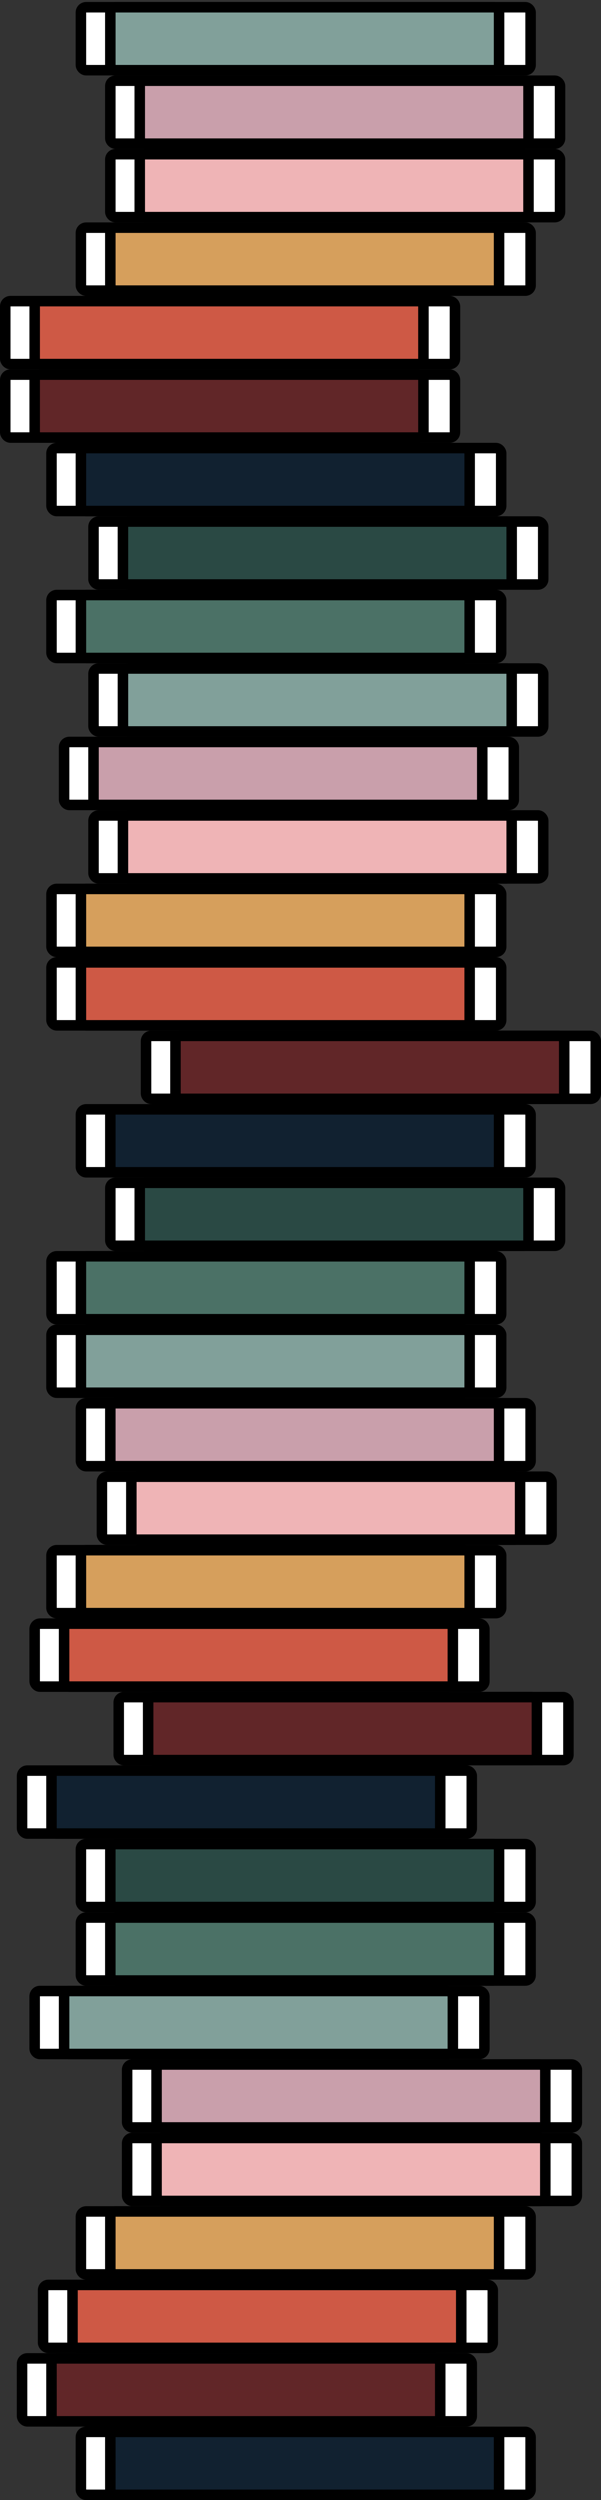 <svg width="286" height="1189" viewBox="0 0 286 1189" fill="none" xmlns="http://www.w3.org/2000/svg">
<rect x="0" y="0" width="286" height="1189" fill="#333333" stroke="none"/>
<rect x="38.5" y="1156.56" width="214" height="29.943" rx="2.5" fill="white" stroke="black" stroke-width="5"/>
<rect x="52.5" y="1156.56" width="185" height="29.943" rx="2.5" fill="#112130" stroke="black" stroke-width="5"/>
<rect x="10.5" y="842.071" width="214" height="29.943" rx="2.5" fill="white" stroke="black" stroke-width="5"/>
<rect x="24.5" y="842.071" width="185" height="29.943" rx="2.5" fill="#112130" stroke="black" stroke-width="5"/>
<rect x="38.5" y="527.586" width="214" height="29.943" rx="2.5" fill="white" stroke="black" stroke-width="5"/>
<rect x="52.5" y="527.586" width="185" height="29.943" rx="2.5" fill="#112130" stroke="black" stroke-width="5"/>
<rect x="24.5" y="213.1" width="214" height="29.943" rx="2.5" fill="white" stroke="black" stroke-width="5"/>
<rect x="38.5" y="213.1" width="185" height="29.943" rx="2.5" fill="#112130" stroke="black" stroke-width="5"/>
<rect x="38.5" y="911.957" width="214" height="29.943" rx="2.5" fill="white" stroke="black" stroke-width="5"/>
<rect x="52.5" y="911.957" width="185" height="29.943" rx="2.5" fill="#4B7166" stroke="black" stroke-width="5"/>
<rect x="24.5" y="597.472" width="214" height="29.943" rx="2.5" fill="white" stroke="black" stroke-width="5"/>
<rect x="38.5" y="597.472" width="185" height="29.943" rx="2.5" fill="#4B7166" stroke="black" stroke-width="5"/>
<rect x="24.5" y="282.986" width="214" height="29.943" rx="2.5" fill="white" stroke="black" stroke-width="5"/>
<rect x="38.5" y="282.986" width="185" height="29.943" rx="2.5" fill="#4B7166" stroke="black" stroke-width="5"/>
<rect x="10.5" y="1121.61" width="214" height="29.943" rx="2.5" fill="white" stroke="black" stroke-width="5"/>
<rect x="24.5" y="1121.61" width="185" height="29.943" rx="2.5" fill="#612628" stroke="black" stroke-width="5"/>
<rect x="56.5" y="807.128" width="214" height="29.943" rx="2.5" fill="white" stroke="black" stroke-width="5"/>
<rect x="70.5" y="807.128" width="185" height="29.943" rx="2.5" fill="#612628" stroke="black" stroke-width="5"/>
<rect x="69.5" y="492.643" width="214" height="29.943" rx="2.5" fill="white" stroke="black" stroke-width="5"/>
<rect x="83.5" y="492.643" width="185" height="29.943" rx="2.5" fill="#612628" stroke="black" stroke-width="5"/>
<rect x="2.5" y="178.157" width="214" height="29.943" rx="2.5" fill="white" stroke="black" stroke-width="5"/>
<rect x="16.5" y="178.157" width="185" height="29.943" rx="2.5" fill="#612628" stroke="black" stroke-width="5"/>
<rect x="38.5" y="877.014" width="214" height="29.943" rx="2.5" fill="white" stroke="black" stroke-width="5"/>
<rect x="52.5" y="877.014" width="185" height="29.943" rx="2.5" fill="#2A4944" stroke="black" stroke-width="5"/>
<rect x="52.5" y="562.528" width="214" height="29.943" rx="2.5" fill="white" stroke="black" stroke-width="5"/>
<rect x="66.5" y="562.528" width="185" height="29.943" rx="2.5" fill="#2A4944" stroke="black" stroke-width="5"/>
<rect x="44.5" y="248.043" width="214" height="29.943" rx="2.5" fill="white" stroke="black" stroke-width="5"/>
<rect x="58.5" y="248.043" width="185" height="29.943" rx="2.5" fill="#2A4944" stroke="black" stroke-width="5"/>
<rect x="20.5" y="1086.67" width="214" height="29.943" rx="2.5" fill="white" stroke="black" stroke-width="5"/>
<rect x="34.5" y="1086.67" width="185" height="29.943" rx="2.5" fill="#CE5945" stroke="black" stroke-width="5"/>
<rect x="16.5" y="772.186" width="214" height="29.943" rx="2.5" fill="white" stroke="black" stroke-width="5"/>
<rect x="30.5" y="772.186" width="185" height="29.943" rx="2.5" fill="#CE5945" stroke="black" stroke-width="5"/>
<rect x="24.5" y="457.7" width="214" height="29.943" rx="2.5" fill="white" stroke="black" stroke-width="5"/>
<rect x="38.5" y="457.7" width="185" height="29.943" rx="2.5" fill="#CE5945" stroke="black" stroke-width="5"/>
<rect x="2.5" y="143.214" width="214" height="29.943" rx="2.5" fill="white" stroke="black" stroke-width="5"/>
<rect x="16.5" y="143.214" width="185" height="29.943" rx="2.5" fill="#CE5945" stroke="black" stroke-width="5"/>
<rect x="38.5" y="1051.73" width="214" height="29.943" rx="2.5" fill="white" stroke="black" stroke-width="5"/>
<rect x="52.5" y="1051.73" width="185" height="29.943" rx="2.5" fill="#D69F5C" stroke="black" stroke-width="5"/>
<rect x="24.5" y="737.243" width="214" height="29.943" rx="2.5" fill="white" stroke="black" stroke-width="5"/>
<rect x="38.5" y="737.243" width="185" height="29.943" rx="2.5" fill="#D69F5C" stroke="black" stroke-width="5"/>
<rect x="24.5" y="422.757" width="214" height="29.943" rx="2.5" fill="white" stroke="black" stroke-width="5"/>
<rect x="38.5" y="422.757" width="185" height="29.943" rx="2.5" fill="#D69F5C" stroke="black" stroke-width="5"/>
<rect x="38.5" y="108.271" width="214" height="29.943" rx="2.5" fill="white" stroke="black" stroke-width="5"/>
<rect x="52.5" y="108.271" width="185" height="29.943" rx="2.5" fill="#D69F5C" stroke="black" stroke-width="5"/>
<rect x="60.5" y="1016.79" width="214" height="29.943" rx="2.5" fill="white" stroke="black" stroke-width="5"/>
<rect x="74.5" y="1016.79" width="185" height="29.943" rx="2.5" fill="#EFB4B6" stroke="black" stroke-width="5"/>
<rect x="48.5" y="702.3" width="214" height="29.943" rx="2.5" fill="white" stroke="black" stroke-width="5"/>
<rect x="62.5" y="702.3" width="185" height="29.943" rx="2.5" fill="#EFB4B6" stroke="black" stroke-width="5"/>
<rect x="44.5" y="387.814" width="214" height="29.943" rx="2.5" fill="white" stroke="black" stroke-width="5"/>
<rect x="58.5" y="387.814" width="185" height="29.943" rx="2.5" fill="#EFB4B6" stroke="black" stroke-width="5"/>
<rect x="52.5" y="73.329" width="214" height="29.943" rx="2.5" fill="white" stroke="black" stroke-width="5"/>
<rect x="66.5" y="73.329" width="185" height="29.943" rx="2.5" fill="#EFB4B6" stroke="black" stroke-width="5"/>
<rect x="60.5" y="981.843" width="214" height="29.943" rx="2.5" fill="white" stroke="black" stroke-width="5"/>
<rect x="74.5" y="981.843" width="185" height="29.943" rx="2.5" fill="#C99FAB" stroke="black" stroke-width="5"/>
<rect x="38.5" y="667.357" width="214" height="29.943" rx="2.5" fill="white" stroke="black" stroke-width="5"/>
<rect x="52.5" y="667.357" width="185" height="29.943" rx="2.5" fill="#C99FAB" stroke="black" stroke-width="5"/>
<rect x="30.5" y="352.872" width="214" height="29.943" rx="2.5" fill="white" stroke="black" stroke-width="5"/>
<rect x="44.5" y="352.872" width="185" height="29.943" rx="2.5" fill="#C99FAB" stroke="black" stroke-width="5"/>
<rect x="52.5" y="38.386" width="214" height="29.943" rx="2.5" fill="white" stroke="black" stroke-width="5"/>
<rect x="66.5" y="38.386" width="185" height="29.943" rx="2.5" fill="#C99FAB" stroke="black" stroke-width="5"/>
<rect x="16.5" y="946.9" width="214" height="29.943" rx="2.5" fill="white" stroke="black" stroke-width="5"/>
<rect x="30.5" y="946.9" width="185" height="29.943" rx="2.5" fill="#81A09A" stroke="black" stroke-width="5"/>
<rect x="24.5" y="632.414" width="214" height="29.943" rx="2.5" fill="white" stroke="black" stroke-width="5"/>
<rect x="38.5" y="632.414" width="185" height="29.943" rx="2.5" fill="#81A09A" stroke="black" stroke-width="5"/>
<rect x="44.5" y="317.929" width="214" height="29.943" rx="2.5" fill="white" stroke="black" stroke-width="5"/>
<rect x="58.5" y="317.929" width="185" height="29.943" rx="2.5" fill="#81A09A" stroke="black" stroke-width="5"/>
<rect x="38.5" y="3.443" width="214" height="29.943" rx="2.5" fill="white" stroke="black" stroke-width="5"/>
<rect x="52.5" y="3.443" width="185" height="29.943" rx="2.5" fill="#81A09A" stroke="black" stroke-width="5"/>
</svg>
